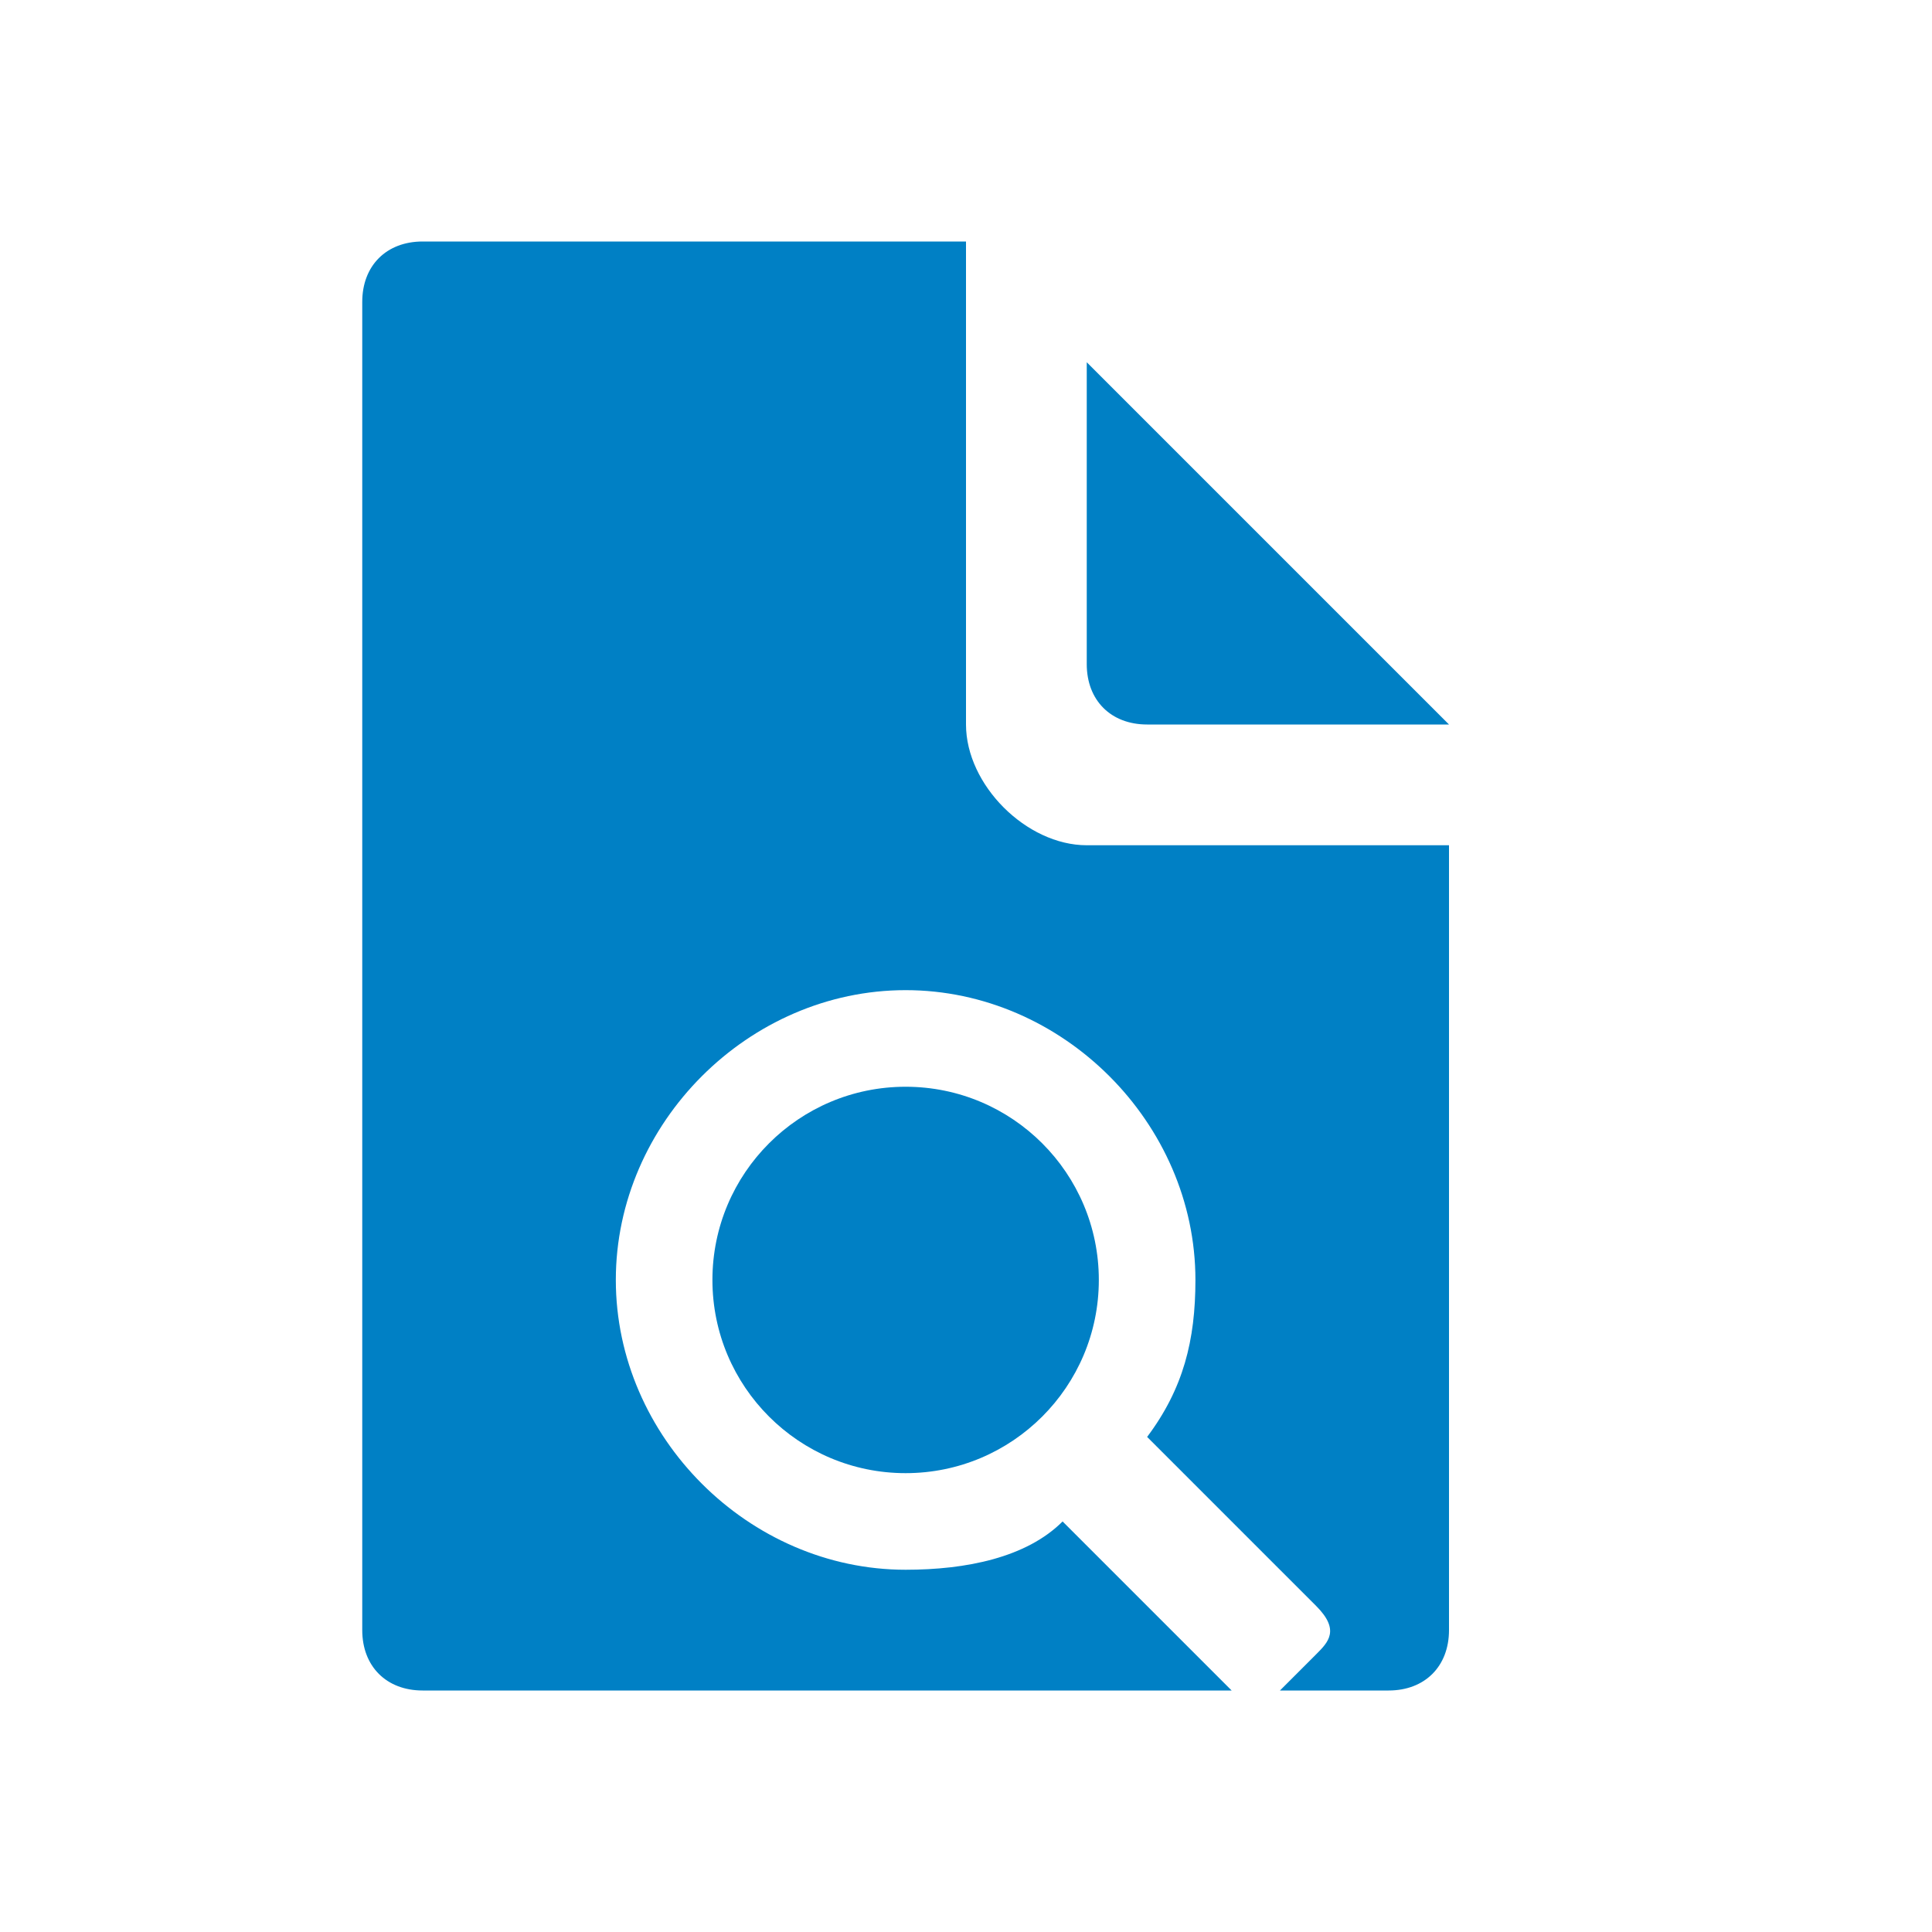 <svg xmlns="http://www.w3.org/2000/svg" viewBox="0 0 16 16" width="16" height="16">
<cis-name>search-document</cis-name>
<cis-semantic>primary</cis-semantic>
<path fill="#0080C5" d="M9.5,6H12L9,3v2.5C9,5.8,9.2,6,9.5,6z"/>
<path fill="#0080C5" d="M8,6V2H3.5C3.2,2,3,2.2,3,2.5v11C3,13.8,3.2,14,3.5,14h6.7l0,0l-1.4-1.4C8.5,12.9,8,13,7.5,13l0,0l0,0
	c-1.3,0-2.4-1.1-2.4-2.4s1.1-2.4,2.4-2.4s2.4,1.1,2.4,2.4l0,0l0,0c0,0.5-0.1,0.9-0.4,1.3l1.4,1.4c0.2,0.2,0.1,0.3,0,0.4L10.6,14l0,0
	h0.9c0.3,0,0.5-0.2,0.5-0.5V7H9C8.5,7,8,6.5,8,6z"/>
<circle fill="#0080C5" cx="7.5" cy="10.6" r="1.6"/>
</svg>
